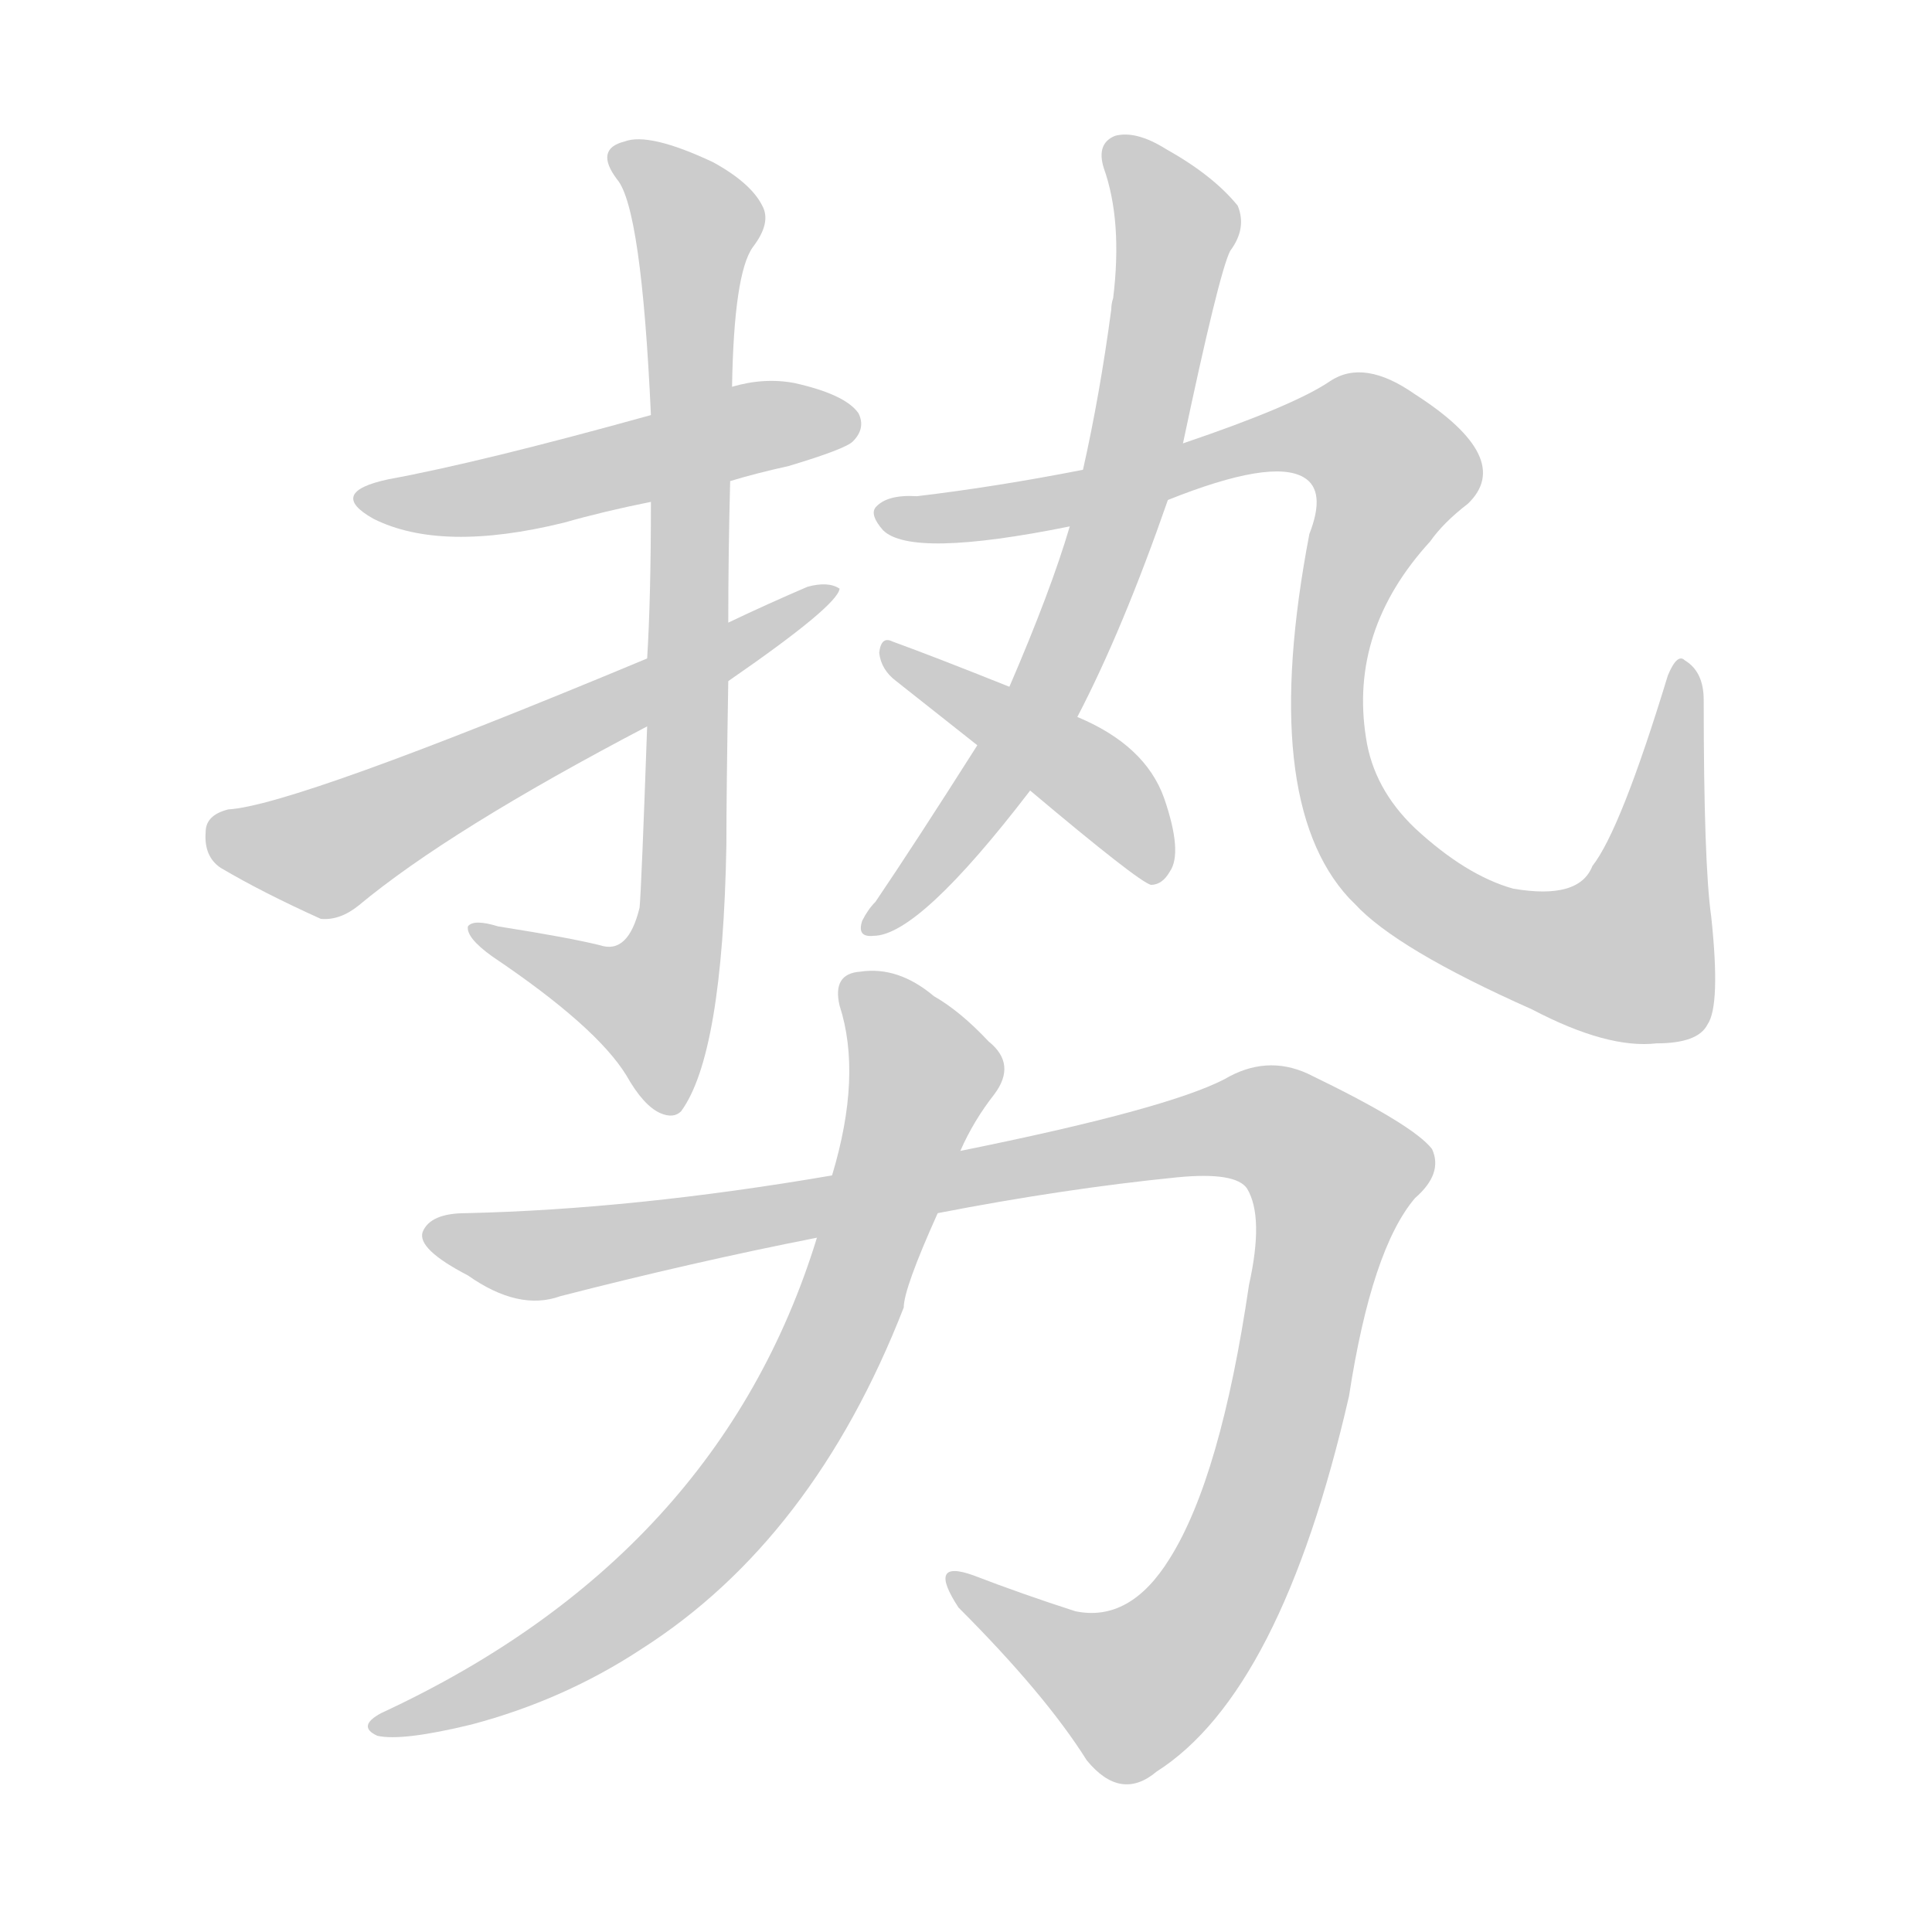 <!--
AnimCJK 2016-2017 Copyright Francois Mizessyn, http://gooo.free.fr/animCJK/
Derived from:
    MakeMeAHanzi project - https://github.com/skishore/makemeahanzi
    Arphic PL KaitiM GB - https://apps.ubuntu.com/cat/applications/precise/fonts-arphic-gkai00mp/
    Arphic PL UKai - https://apps.ubuntu.com/cat/applications/fonts-arphic-ukai/
You can redistribute and/or modify this file under the terms of the Arphic Public License
as published by Arphic Technology Co., Ltd.
You should have received a copy of this license (the directory "APL") along with this file;
if not, see http://ftp.gnu.org/non-gnu/chinese-fonts-truetype/LICENSE.
-->
<svg id="z21183" class="acjk" version="1.1" viewBox="0 0 1024 1024" xmlns="http://www.w3.org/2000/svg" xmlns:xlink="http://www.w3.org/1999/xlink">
<style>
<![CDATA[
@keyframes z21183k {
	from {
		stroke:#c00;
		stroke-dashoffset:3000;
	}
	75% {
		stroke:#c00;
		stroke-dashoffset:0;
	}
	to {
		stroke:#000;
	}
}
#z21183 path[clip-path] {
	animation:z21183k 1s linear both;
	stroke-dasharray:3000;
	stroke-width:128;
	stroke-linecap:round;
	fill:none;
}
#z21183 path[clip-path="url(#z21183c1)"] {animation-delay:1s;}
#z21183 path[clip-path="url(#z21183c2)"] {animation-delay:2s;}
#z21183 path[clip-path="url(#z21183c3)"] {animation-delay:3s;}
#z21183 path[clip-path="url(#z21183c4)"] {animation-delay:4s;}
#z21183 path[clip-path="url(#z21183c5)"] {animation-delay:5s;}
#z21183 path[clip-path="url(#z21183c6)"] {animation-delay:6s;}
#z21183 path[clip-path="url(#z21183c7)"] {animation-delay:7s;}
#z21183 path[clip-path="url(#z21183c8)"] {animation-delay:8s;}
#z21183 path {fill:#ccc;}
]]>
</style>
<path id="z21183d1" d="M387 255Q400 251 418 247Q448 238 452 234Q459 227 455 219Q448 209 421 203Q405 200 388 205L345 220Q255 245 206 254Q173 261 198 275Q234 293 299 277Q320 271 345 266L387 255 Z"/>
<path id="z21183d2" d="M386 330Q386 293 387 255L388 205Q389 145 399 131Q409 118 404 109Q398 97 378 86Q344 70 331 75Q315 79 327 95Q340 110 345 220L345 266Q345 317 343 349L343 385Q340 470 339 481Q333 506 318 501Q302 497 264 491Q251 487 248 491Q247 497 261 507Q316 544 332 570Q341 586 350 590Q357 593 361 589Q383 559 385 448Q385 420 386 361L386 330 Z"/>
<path id="z21183d3" d="M386 361Q444 321 445 312Q439 308 428 311Q407 320 386 330L343 349Q156 427 121 429Q109 432 109 441Q108 454 117 460Q139 473 170 487Q180 488 190 480Q238 440 343 385L386 361 Z"/>
<path id="z21183d4" d="M571 380Q595 334 619 265L627 235Q646 145 652 133Q661 121 656 109Q643 93 618 79Q602 69 591 72Q581 76 585 89Q595 117 590 158Q589 161 589 164Q583 209 574 249L567 279Q557 313 535 364L518 395Q485 447 464 478Q460 482 457 488Q454 497 463 496Q487 496 546 419L571 380 Z"/>
<path id="z21183d5" d="M619 265Q674 243 691 253Q703 260 694 283Q667 424 715 476L718 479Q740 503 812 535Q852 556 878 553Q900 553 905 543Q912 533 907 486Q903 458 903 371Q903 356 893 350Q889 346 884 358Q859 440 844 459Q837 477 802 471Q777 464 750 439Q728 418 724 391Q715 334 758 287Q765 277 778 267Q803 243 750 209Q723 190 705 202Q686 215 627 235L574 249Q528 258 486 263Q470 262 464 269Q461 273 468 281Q483 296 567 279L619 265 Z"/>
<path id="z21183d6" d="M546 419Q603 467 610 469Q616 469 620 462Q627 452 617 423Q607 395 571 380L535 364Q495 348 473 340Q467 337 466 346Q467 355 475 361Q494 376 518 395L546 419 Z"/>
<path id="z21183d7" d="M497 643Q564 630 624 624Q655 621 661 630Q670 645 662 681Q647 783 620 826Q599 860 570 854Q542 845 516 835Q491 826 508 852Q554 898 576 933Q594 955 613 939Q679 897 715 740Q727 662 750 635Q765 622 759 609Q749 596 693 569Q671 559 649 572Q618 588 509 610L441 623Q336 641 247 643Q228 643 224 653Q221 662 248 676Q275 695 297 687Q367 669 433 656L497 643 Z"/>
<path id="z21183d8" d="M433 656Q381 825 202 908Q189 915 200 920Q213 923 250 914Q299 901 340 874Q431 816 479 693Q479 683 497 643L509 610Q516 594 527 580Q539 564 524 552Q509 536 495 528Q476 512 456 515Q441 516 445 533Q457 570 441 623L433 656 Z"/>
<defs>
	<clipPath id="z21183c1"><use xlink:href="#z21183d1"/></clipPath>
	<clipPath id="z21183c2"><use xlink:href="#z21183d2"/></clipPath>
	<clipPath id="z21183c3"><use xlink:href="#z21183d3"/></clipPath>
	<clipPath id="z21183c4"><use xlink:href="#z21183d4"/></clipPath>
	<clipPath id="z21183c5"><use xlink:href="#z21183d5"/></clipPath>
	<clipPath id="z21183c6"><use xlink:href="#z21183d6"/></clipPath>
	<clipPath id="z21183c7"><use xlink:href="#z21183d7"/></clipPath>
	<clipPath id="z21183c8"><use xlink:href="#z21183d8"/></clipPath>
</defs>
<path pathLength="2999" clip-path="url(#z21183c1)" d="M194 264L452 221"/>
<path pathLength="2999" clip-path="url(#z21183c2)" d="M328 80L371 121L357 512L340 546L256 496"/>
<path pathLength="2999" clip-path="url(#z21183c3)" d="M114 441L173 451L435 314"/>
<path pathLength="2999" clip-path="url(#z21183c4)" d="M590 79L624 117L598 253L544 387L464 491"/>
<path pathLength="2999" clip-path="url(#z21183c5)" d="M470 270L728 238L741 259L709 324L712 426L741 466L823 506L873 502L892 355"/>
<path pathLength="2999" clip-path="url(#z21183c6)" d="M471 347L582 416L613 461"/>
<path pathLength="2999" clip-path="url(#z21183c7)" d="M231 654L287 665L657 594L691 607L712 638L631 868L585 900L510 840"/>
<path pathLength="2999" clip-path="url(#z21183c8)" d="M451 521L490 575L417 758L322 859L204 913"/>
</svg>